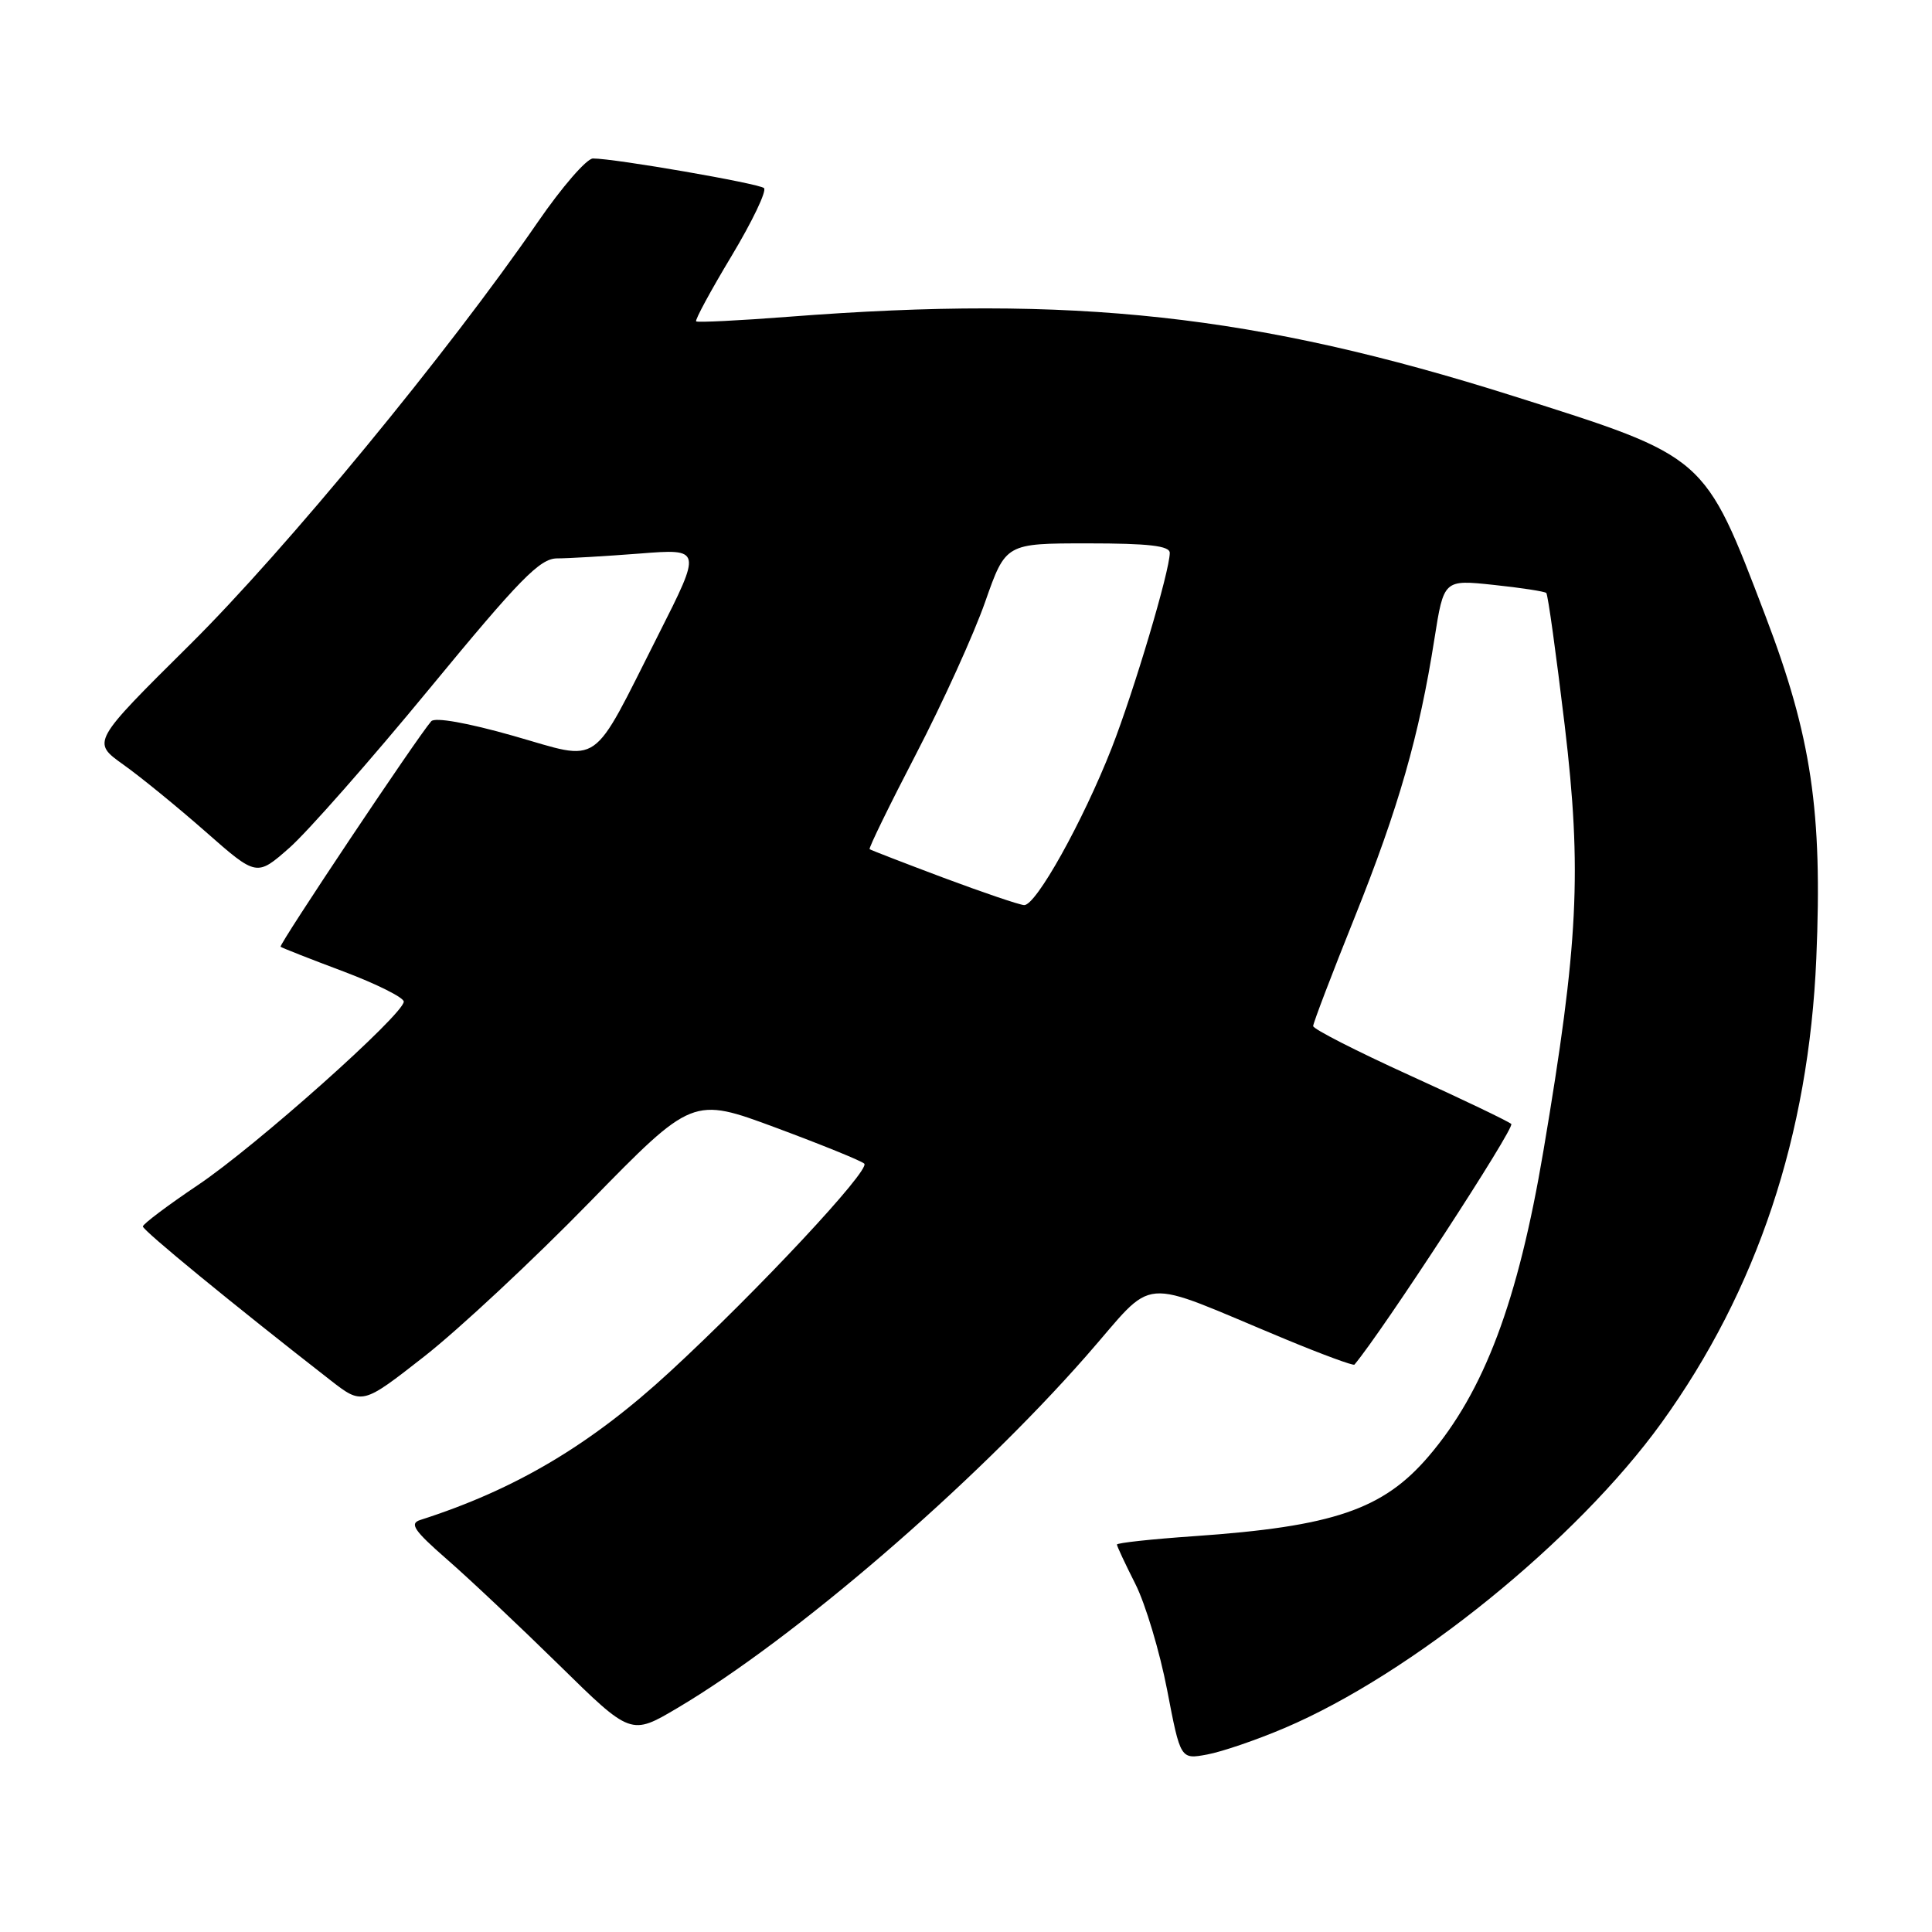 <?xml version="1.0" encoding="UTF-8" standalone="no"?>
<!DOCTYPE svg PUBLIC "-//W3C//DTD SVG 1.1//EN" "http://www.w3.org/Graphics/SVG/1.1/DTD/svg11.dtd" >
<svg xmlns="http://www.w3.org/2000/svg" xmlns:xlink="http://www.w3.org/1999/xlink" version="1.1" viewBox="0 0 256 256">
 <g >
 <path fill="currentColor"
d=" M 170.19 228.98 C 187.05 221.82 208.92 204.11 220.18 188.50 C 232.83 170.95 239.67 150.42 240.67 127.00 C 241.50 107.50 240.03 97.61 233.93 81.61 C 225.79 60.26 226.16 60.59 200.53 52.48 C 166.43 41.69 142.30 39.05 104.53 41.97 C 97.95 42.48 92.42 42.75 92.24 42.58 C 92.07 42.40 94.18 38.50 96.94 33.91 C 99.70 29.31 101.63 25.27 101.23 24.92 C 100.50 24.30 81.48 21.00 78.57 21.00 C 77.74 21.00 74.46 24.78 71.28 29.40 C 59.37 46.70 37.88 72.81 25.17 85.41 C 12.15 98.32 12.15 98.32 16.32 101.30 C 18.62 102.93 23.54 106.95 27.26 110.22 C 34.01 116.16 34.01 116.16 38.36 112.33 C 40.75 110.22 49.10 100.74 56.91 91.25 C 68.87 76.73 71.54 74.00 73.81 73.99 C 75.29 73.99 80.21 73.70 84.75 73.35 C 93.00 72.70 93.00 72.70 87.24 84.10 C 78.16 102.05 79.86 100.87 68.01 97.50 C 61.96 95.78 57.63 95.01 57.14 95.57 C 55.28 97.69 36.89 125.22 37.18 125.45 C 37.36 125.60 41.10 127.07 45.50 128.72 C 49.90 130.38 53.50 132.18 53.50 132.72 C 53.50 134.40 33.89 151.89 26.22 157.03 C 22.22 159.72 18.94 162.19 18.93 162.51 C 18.92 163.03 30.86 172.82 43.75 182.86 C 48.00 186.17 48.00 186.17 56.25 179.71 C 60.79 176.15 70.64 166.97 78.13 159.29 C 91.77 145.33 91.77 145.33 102.82 149.43 C 108.90 151.69 114.17 153.83 114.52 154.19 C 115.36 155.02 100.40 171.04 88.79 181.74 C 78.27 191.45 68.29 197.37 55.70 201.40 C 54.22 201.87 54.84 202.79 59.20 206.60 C 62.12 209.14 68.80 215.44 74.05 220.59 C 83.60 229.97 83.60 229.97 89.78 226.31 C 105.21 217.18 128.92 196.77 143.90 179.71 C 153.43 168.87 150.29 169.14 170.35 177.46 C 175.22 179.48 179.32 180.99 179.47 180.82 C 183.17 176.43 200.79 149.41 200.25 148.93 C 199.84 148.57 193.76 145.65 186.75 142.47 C 179.74 139.28 174.00 136.35 174.00 135.96 C 174.00 135.57 176.47 129.09 179.50 121.55 C 185.32 107.04 188.06 97.47 190.07 84.65 C 191.31 76.80 191.31 76.80 197.90 77.50 C 201.53 77.88 204.68 78.37 204.89 78.57 C 205.11 78.78 206.20 86.67 207.33 96.10 C 209.63 115.45 209.15 125.04 204.51 152.50 C 201.14 172.46 196.66 184.37 189.28 192.99 C 183.25 200.03 176.66 202.27 158.25 203.55 C 152.61 203.94 148.00 204.44 148.00 204.66 C 148.00 204.88 149.10 207.23 150.44 209.88 C 151.78 212.53 153.67 218.85 154.65 223.92 C 156.42 233.14 156.42 233.14 159.96 232.48 C 161.91 232.12 166.51 230.55 170.19 228.98 Z  M 125.00 116.30 C 119.78 114.34 115.38 112.64 115.23 112.52 C 115.08 112.39 117.85 106.71 121.39 99.90 C 124.93 93.08 129.05 84.01 130.54 79.75 C 133.26 72.00 133.26 72.00 144.13 72.00 C 152.19 72.00 155.00 72.32 155.00 73.26 C 155.00 75.65 150.27 91.53 147.30 99.13 C 143.49 108.84 137.26 120.02 135.70 119.93 C 135.04 119.89 130.22 118.25 125.00 116.30 Z "/>
</g>
</svg>
